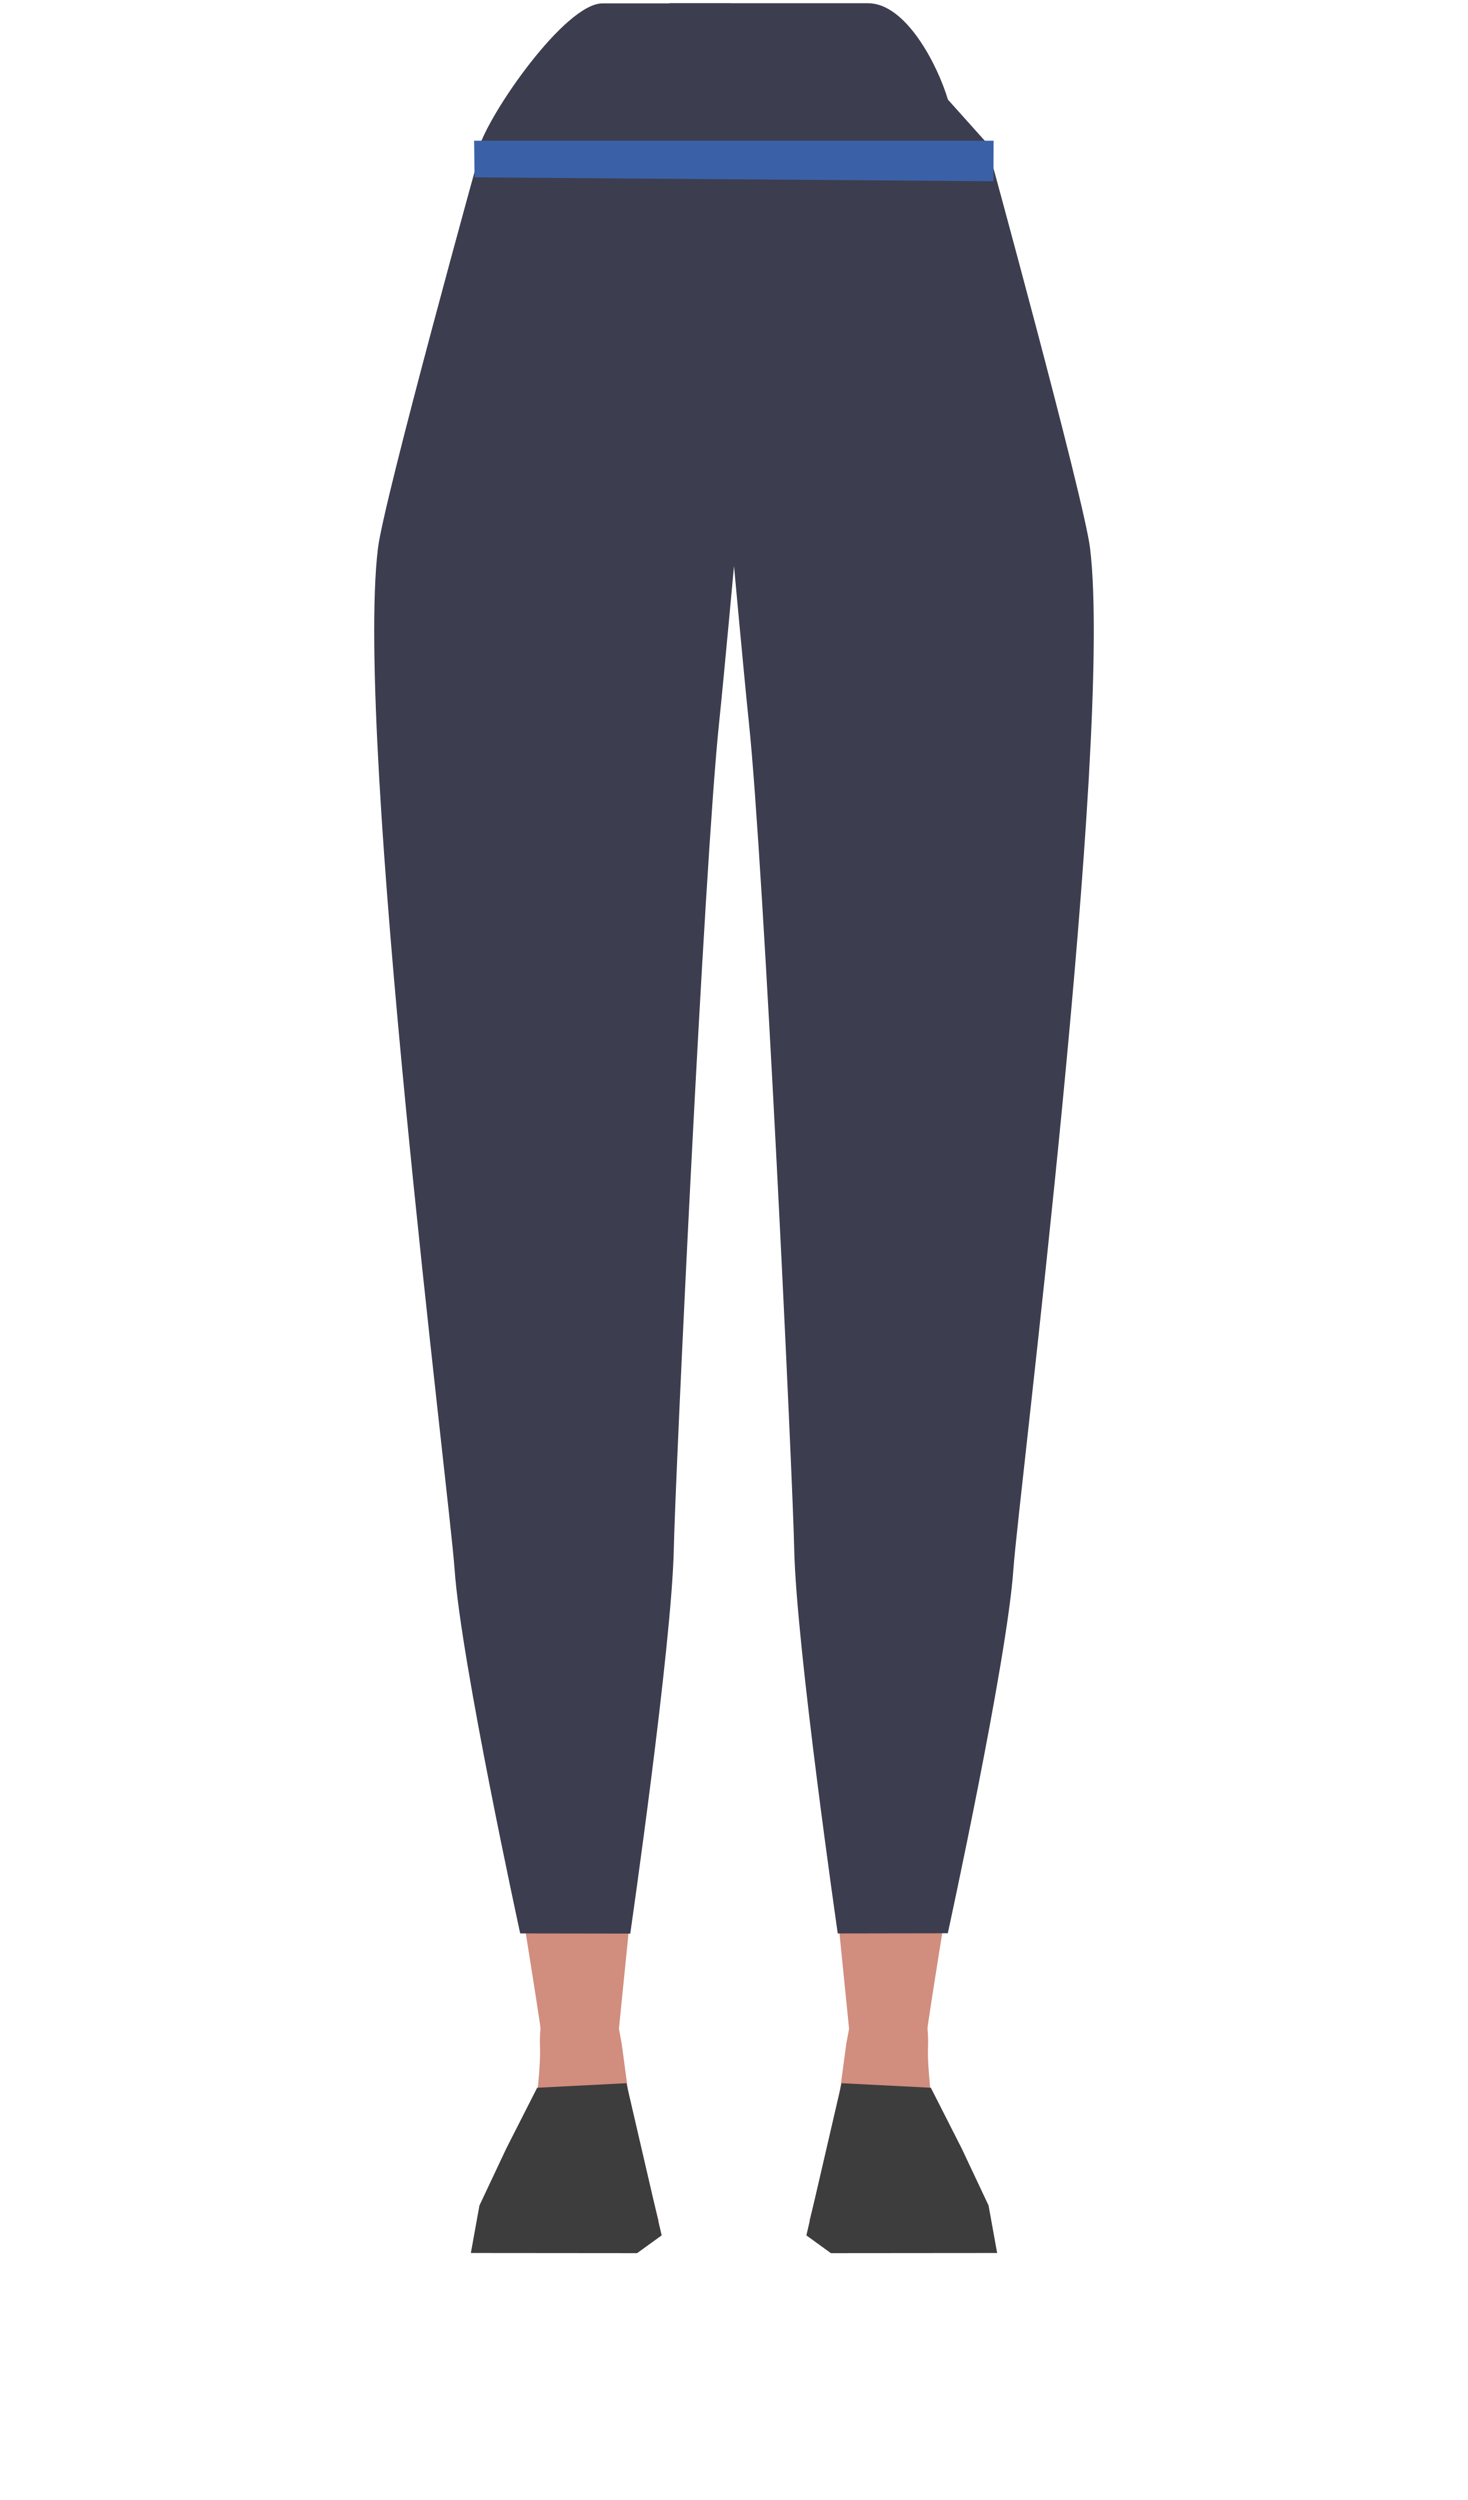 <svg xmlns="http://www.w3.org/2000/svg" viewBox="0 0 388 660.31"><defs><style>.cls-1{fill:#3c3d4e;}.cls-2{fill:#d18d7e;}.cls-3{fill:#3d3d3d;}.cls-4{fill:#3a61a7;}</style></defs><g id="Calque_3" data-name="Calque 3"><path class="cls-1" d="M186.14,148.41V104.56s-39-50.8-40-50.8-23.68,21.91-23.68,21.91l-3,19L113,168.71s11.88,158.16,11.87,159.72c0,.56.36,4.79.84,10a24.13,24.13,0,0,0,24,21.95h0c11.78,0,17.83-4.5,19.79-16.12l2.64-15.61s9.91-86.7,8.59-88.82c-.87-1.4,7.47-51.65,5.38-53.74S186.14,148.41,186.14,148.41Z"/><path class="cls-2" d="M168.8,357.91c-.22-.93-7.52-41.16-19.21-41.16h0A22.08,22.08,0,0,0,127.7,336l-1,7.51s-5.12,69.14-4.09,70.72S143.12,535,143.14,537.92a12.77,12.77,0,0,0,12.05,12.68h0c7.88.43,9-4.32,8.14-12.16l13.25-131.66Z"/><path class="cls-2" d="M154.48,525c-5-.11-12.41,1.3-11.75,16.11.24,5.22-1.84,28.12-6.16,33.78-1.19,1.56-2,6-5.59,8.67-1.25.94-1.48,1.91-1.48,3.48l-1,5.59,35.21,1,10.37-7-7.28-28.36-2.49-18.48-.82-4.38C162.19,525.16,161.85,525.2,154.48,525Z"/><path class="cls-1" d="M193.09.89l-33.85,0c-9.89,0-30,29-32.78,38.46l.8-.62s-25.79,93-27.38,106.2c-6.18,51.44,18.94,250.31,20.27,269.6,1.68,24.37,17.34,96.18,17.34,96.18l29.09.05s11-76.07,11.51-101.64c.31-16.93,8-180.71,12-218.48,1.11-10.47,4.29-45.2,4.29-45.2Z"/><polygon class="cls-3" points="141.97 551.48 165.56 550.28 174.88 590.48 168.39 595.17 124.45 595.13 126.72 582.57 133.82 567.51 141.97 551.48"/><path class="cls-2" d="M219.2,357.91c.22-.93,7.52-41.16,19.21-41.16h0A22.08,22.08,0,0,1,260.3,336l1,7.51s5.12,69.14,4.09,70.72S244.88,535,244.86,537.92a12.77,12.77,0,0,1-12.05,12.68h0c-7.88.43-9-4.32-8.14-12.16L211.42,406.78Z"/><path class="cls-2" d="M233.52,525c5-.11,12.41,1.3,11.75,16.11-.24,5.22,1.84,28.12,6.16,33.78,1.19,1.56,2,6,5.59,8.67,1.25.94,1.48,1.91,1.48,3.48l1,5.59-35.21,1-10.37-7,7.28-28.36,2.49-18.48.82-4.38C225.81,525.16,226.15,525.2,233.52,525Z"/><path class="cls-1" d="M176.92.85h52.52c9.89,0,18.27,16,21.1,25.46l10.2,11.38s25.79,94,27.38,107.2c6.18,51.44-18.94,250.31-20.27,269.6-1.68,24.37-17.34,96.18-17.34,96.18l-29.09.05s-11-76.07-11.51-101.64c-.31-16.93-8-180.71-12-218.48-1.11-10.47-4.29-45.2-4.29-45.2Z"/><polygon class="cls-3" points="246.03 551.48 222.44 550.28 213.13 590.48 219.61 595.17 263.55 595.13 261.28 582.57 254.18 567.51 246.03 551.48"/><polygon class="cls-4" points="262.57 47.88 125.43 46.85 125.31 37.17 262.61 37.17 262.57 47.88"/></g></svg>